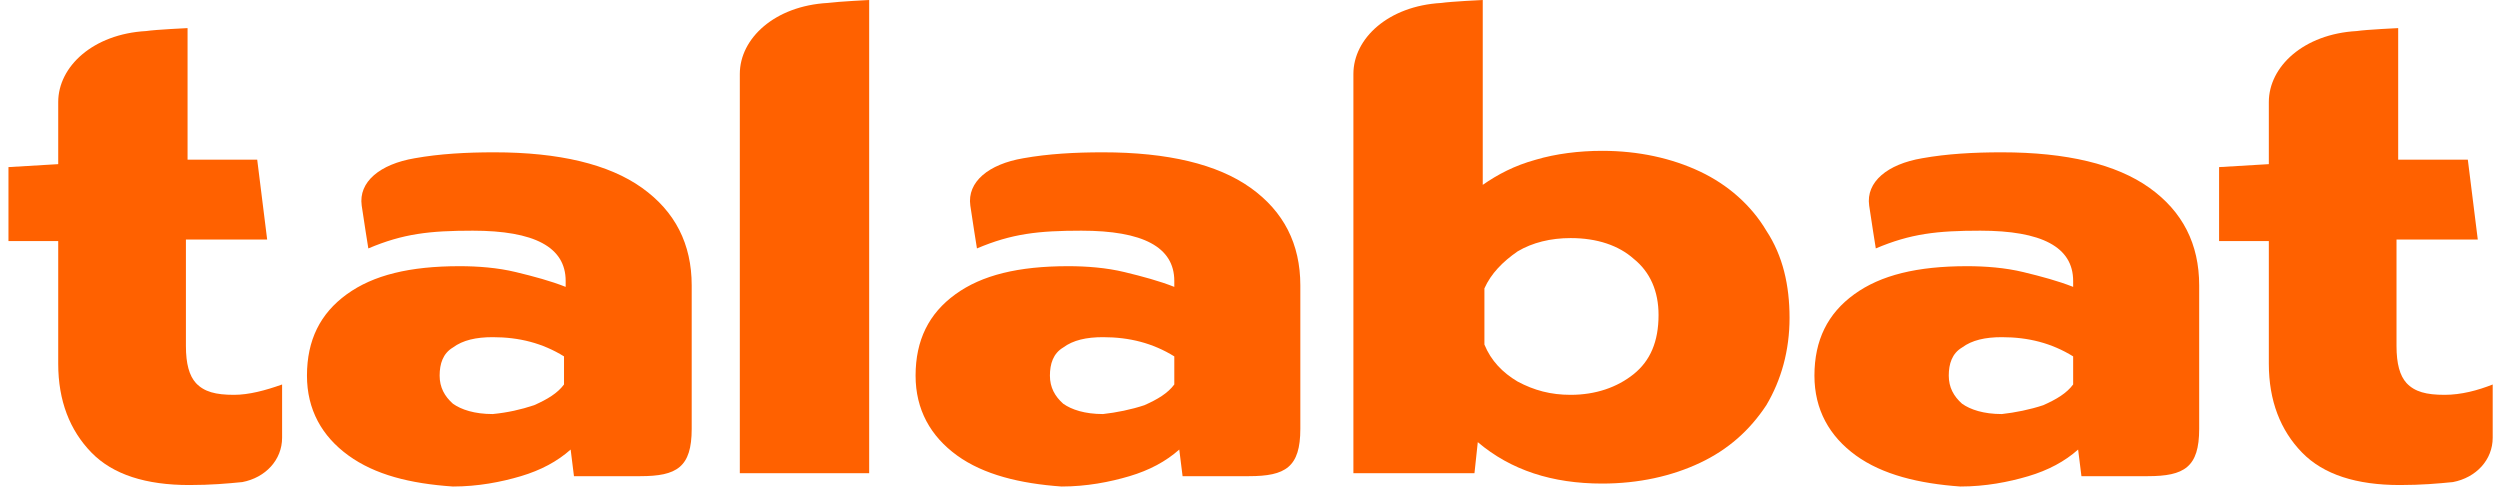 <svg width="150" height="30" viewBox="0 0 150 30" fill="none" xmlns="http://www.w3.org/2000/svg">
<path fill-rule="evenodd" clip-rule="evenodd" d="M146.677 23.69C145.582 23.69 144.886 23.512 144.388 22.98C143.99 22.537 143.791 21.827 143.791 20.762V14.374H148.667L148.07 9.582H143.891V5.235V1.686C143.891 1.686 142 1.775 141.403 1.863C138.219 2.041 136.13 3.993 136.13 6.122V9.849L133.145 10.026V14.462H136.13V21.827C136.13 24.045 136.826 25.819 138.12 27.15C139.413 28.481 141.403 29.102 143.99 29.102C145.284 29.102 146.279 29.014 147.174 28.925C148.567 28.659 149.562 27.594 149.562 26.263V23.069C148.667 23.424 147.672 23.69 146.677 23.69Z" fill="#FF6100"/>
<path fill-rule="evenodd" clip-rule="evenodd" d="M68.667 24.311C69.463 23.956 70.06 23.601 70.458 23.069V21.383C69.164 20.585 67.771 20.23 66.179 20.23C65.184 20.23 64.388 20.407 63.791 20.851C63.194 21.206 62.995 21.827 62.995 22.537C62.995 23.246 63.294 23.779 63.791 24.222C64.289 24.577 65.085 24.843 66.179 24.843C66.975 24.755 67.871 24.577 68.667 24.311ZM57.423 27.328C55.831 26.174 54.935 24.577 54.935 22.537C54.935 20.407 55.732 18.81 57.324 17.657C58.916 16.503 61.105 15.971 64.09 15.971C65.184 15.971 66.378 16.06 67.473 16.326C68.567 16.592 69.562 16.858 70.458 17.213V16.858C70.458 14.817 68.567 13.841 64.886 13.841C62.299 13.841 60.707 14.019 58.617 14.906C58.617 14.906 58.319 13.043 58.219 12.333C58.02 10.913 59.314 9.849 61.403 9.494C62.896 9.228 64.488 9.139 66.179 9.139C70.06 9.139 73.045 9.849 75.035 11.268C77.025 12.688 78.02 14.64 78.02 17.124V25.731C78.02 28.038 77.125 28.57 74.936 28.57H70.955L70.756 26.973C69.96 27.683 68.965 28.215 67.771 28.57C66.577 28.925 65.184 29.191 63.692 29.191C61.204 29.014 59.015 28.481 57.423 27.328Z" fill="#FF6100"/>
<path fill-rule="evenodd" clip-rule="evenodd" d="M122.598 24.311C123.394 23.956 123.991 23.601 124.389 23.069V21.383C123.095 20.585 121.702 20.23 120.11 20.23C119.115 20.23 118.319 20.407 117.722 20.851C117.125 21.206 116.926 21.827 116.926 22.537C116.926 23.246 117.224 23.779 117.722 24.222C118.219 24.577 119.015 24.843 120.11 24.843C120.906 24.755 121.802 24.577 122.598 24.311ZM111.354 27.328C109.762 26.174 108.866 24.577 108.866 22.537C108.866 20.407 109.662 18.81 111.254 17.657C112.846 16.503 115.035 15.971 118.02 15.971C119.115 15.971 120.309 16.06 121.404 16.326C122.498 16.592 123.493 16.858 124.389 17.213V16.858C124.389 14.817 122.498 13.841 118.816 13.841C116.229 13.841 114.637 14.019 112.548 14.906C112.548 14.906 112.249 13.043 112.15 12.333C111.951 10.913 113.244 9.849 115.334 9.494C116.826 9.228 118.418 9.139 120.11 9.139C123.991 9.139 126.976 9.849 128.966 11.268C130.956 12.688 131.951 14.64 131.951 17.124V25.731C131.951 28.038 131.055 28.57 128.866 28.57H124.886L124.687 26.973C123.891 27.683 122.896 28.215 121.702 28.57C120.508 28.925 119.115 29.191 117.622 29.191C115.135 29.014 112.946 28.481 111.354 27.328Z" fill="#FF6100"/>
<path fill-rule="evenodd" clip-rule="evenodd" d="M14.04 23.69C12.946 23.69 12.249 23.512 11.752 22.98C11.354 22.537 11.155 21.827 11.155 20.762V14.374H16.03L15.433 9.582H11.254V5.235V1.686C11.254 1.686 9.364 1.775 8.767 1.863C5.582 2.041 3.493 3.993 3.493 6.122V9.849L0.508 10.026V14.462H3.493V21.827C3.493 24.045 4.189 25.819 5.483 27.15C6.776 28.481 8.767 29.102 11.354 29.102C12.647 29.102 13.642 29.014 14.538 28.925C15.931 28.659 16.926 27.594 16.926 26.263V23.069C15.931 23.424 14.936 23.69 14.04 23.69Z" fill="#FF6100"/>
<path fill-rule="evenodd" clip-rule="evenodd" d="M32.05 24.311C32.846 23.956 33.443 23.601 33.841 23.069V21.383C32.547 20.585 31.154 20.23 29.562 20.23C28.567 20.23 27.771 20.407 27.174 20.851C26.577 21.206 26.378 21.827 26.378 22.537C26.378 23.246 26.677 23.779 27.174 24.222C27.672 24.577 28.468 24.843 29.562 24.843C30.458 24.755 31.254 24.577 32.05 24.311ZM20.905 27.328C19.314 26.174 18.418 24.577 18.418 22.537C18.418 20.407 19.214 18.81 20.806 17.657C22.398 16.503 24.587 15.971 27.572 15.971C28.667 15.971 29.861 16.06 30.955 16.326C32.05 16.592 33.045 16.858 33.94 17.213V16.858C33.94 14.817 32.05 13.841 28.368 13.841C25.781 13.841 24.189 14.019 22.1 14.906C22.1 14.906 21.801 13.043 21.702 12.333C21.503 10.913 22.796 9.849 24.886 9.494C26.378 9.228 27.97 9.139 29.662 9.139C33.542 9.139 36.527 9.849 38.517 11.268C40.508 12.688 41.502 14.64 41.502 17.124V25.731C41.502 28.038 40.607 28.57 38.418 28.57H34.438L34.239 26.973C33.443 27.683 32.448 28.215 31.254 28.57C30.06 28.925 28.667 29.191 27.174 29.191C24.587 29.014 22.498 28.481 20.905 27.328Z" fill="#FF6100"/>
<path fill-rule="evenodd" clip-rule="evenodd" d="M52.15 28.392V0C52.15 0 50.359 0.089 49.662 0.177C46.478 0.355 44.389 2.307 44.389 4.436V28.392H52.15Z" fill="#FF6100"/>
<path fill-rule="evenodd" clip-rule="evenodd" d="M98.02 22.448C97.025 23.246 95.731 23.69 94.239 23.69C93.045 23.69 92.05 23.424 91.055 22.892C90.159 22.359 89.463 21.649 89.065 20.673V17.302C89.463 16.414 90.159 15.705 91.055 15.084C91.95 14.551 93.045 14.285 94.239 14.285C95.831 14.285 97.124 14.729 98.02 15.527C99.015 16.326 99.513 17.479 99.513 18.899C99.513 20.496 99.015 21.649 98.02 22.448ZM105.98 13.841C105.085 12.333 103.692 11.091 102 10.292C100.309 9.494 98.319 9.05 96.129 9.05C94.736 9.05 93.343 9.228 92.149 9.582C90.856 9.937 89.861 10.47 88.965 11.091V0C88.965 0 87.075 0.089 86.478 0.177C83.294 0.355 81.204 2.307 81.204 4.436V28.392H88.468L88.667 26.529C90.657 28.215 93.144 29.014 96.129 29.014C98.319 29.014 100.309 28.57 102 27.771C103.692 26.973 104.985 25.819 105.98 24.311C106.876 22.803 107.373 21.028 107.373 19.076C107.373 17.124 106.975 15.35 105.98 13.841Z" fill="#FF6100"/>
</svg>
